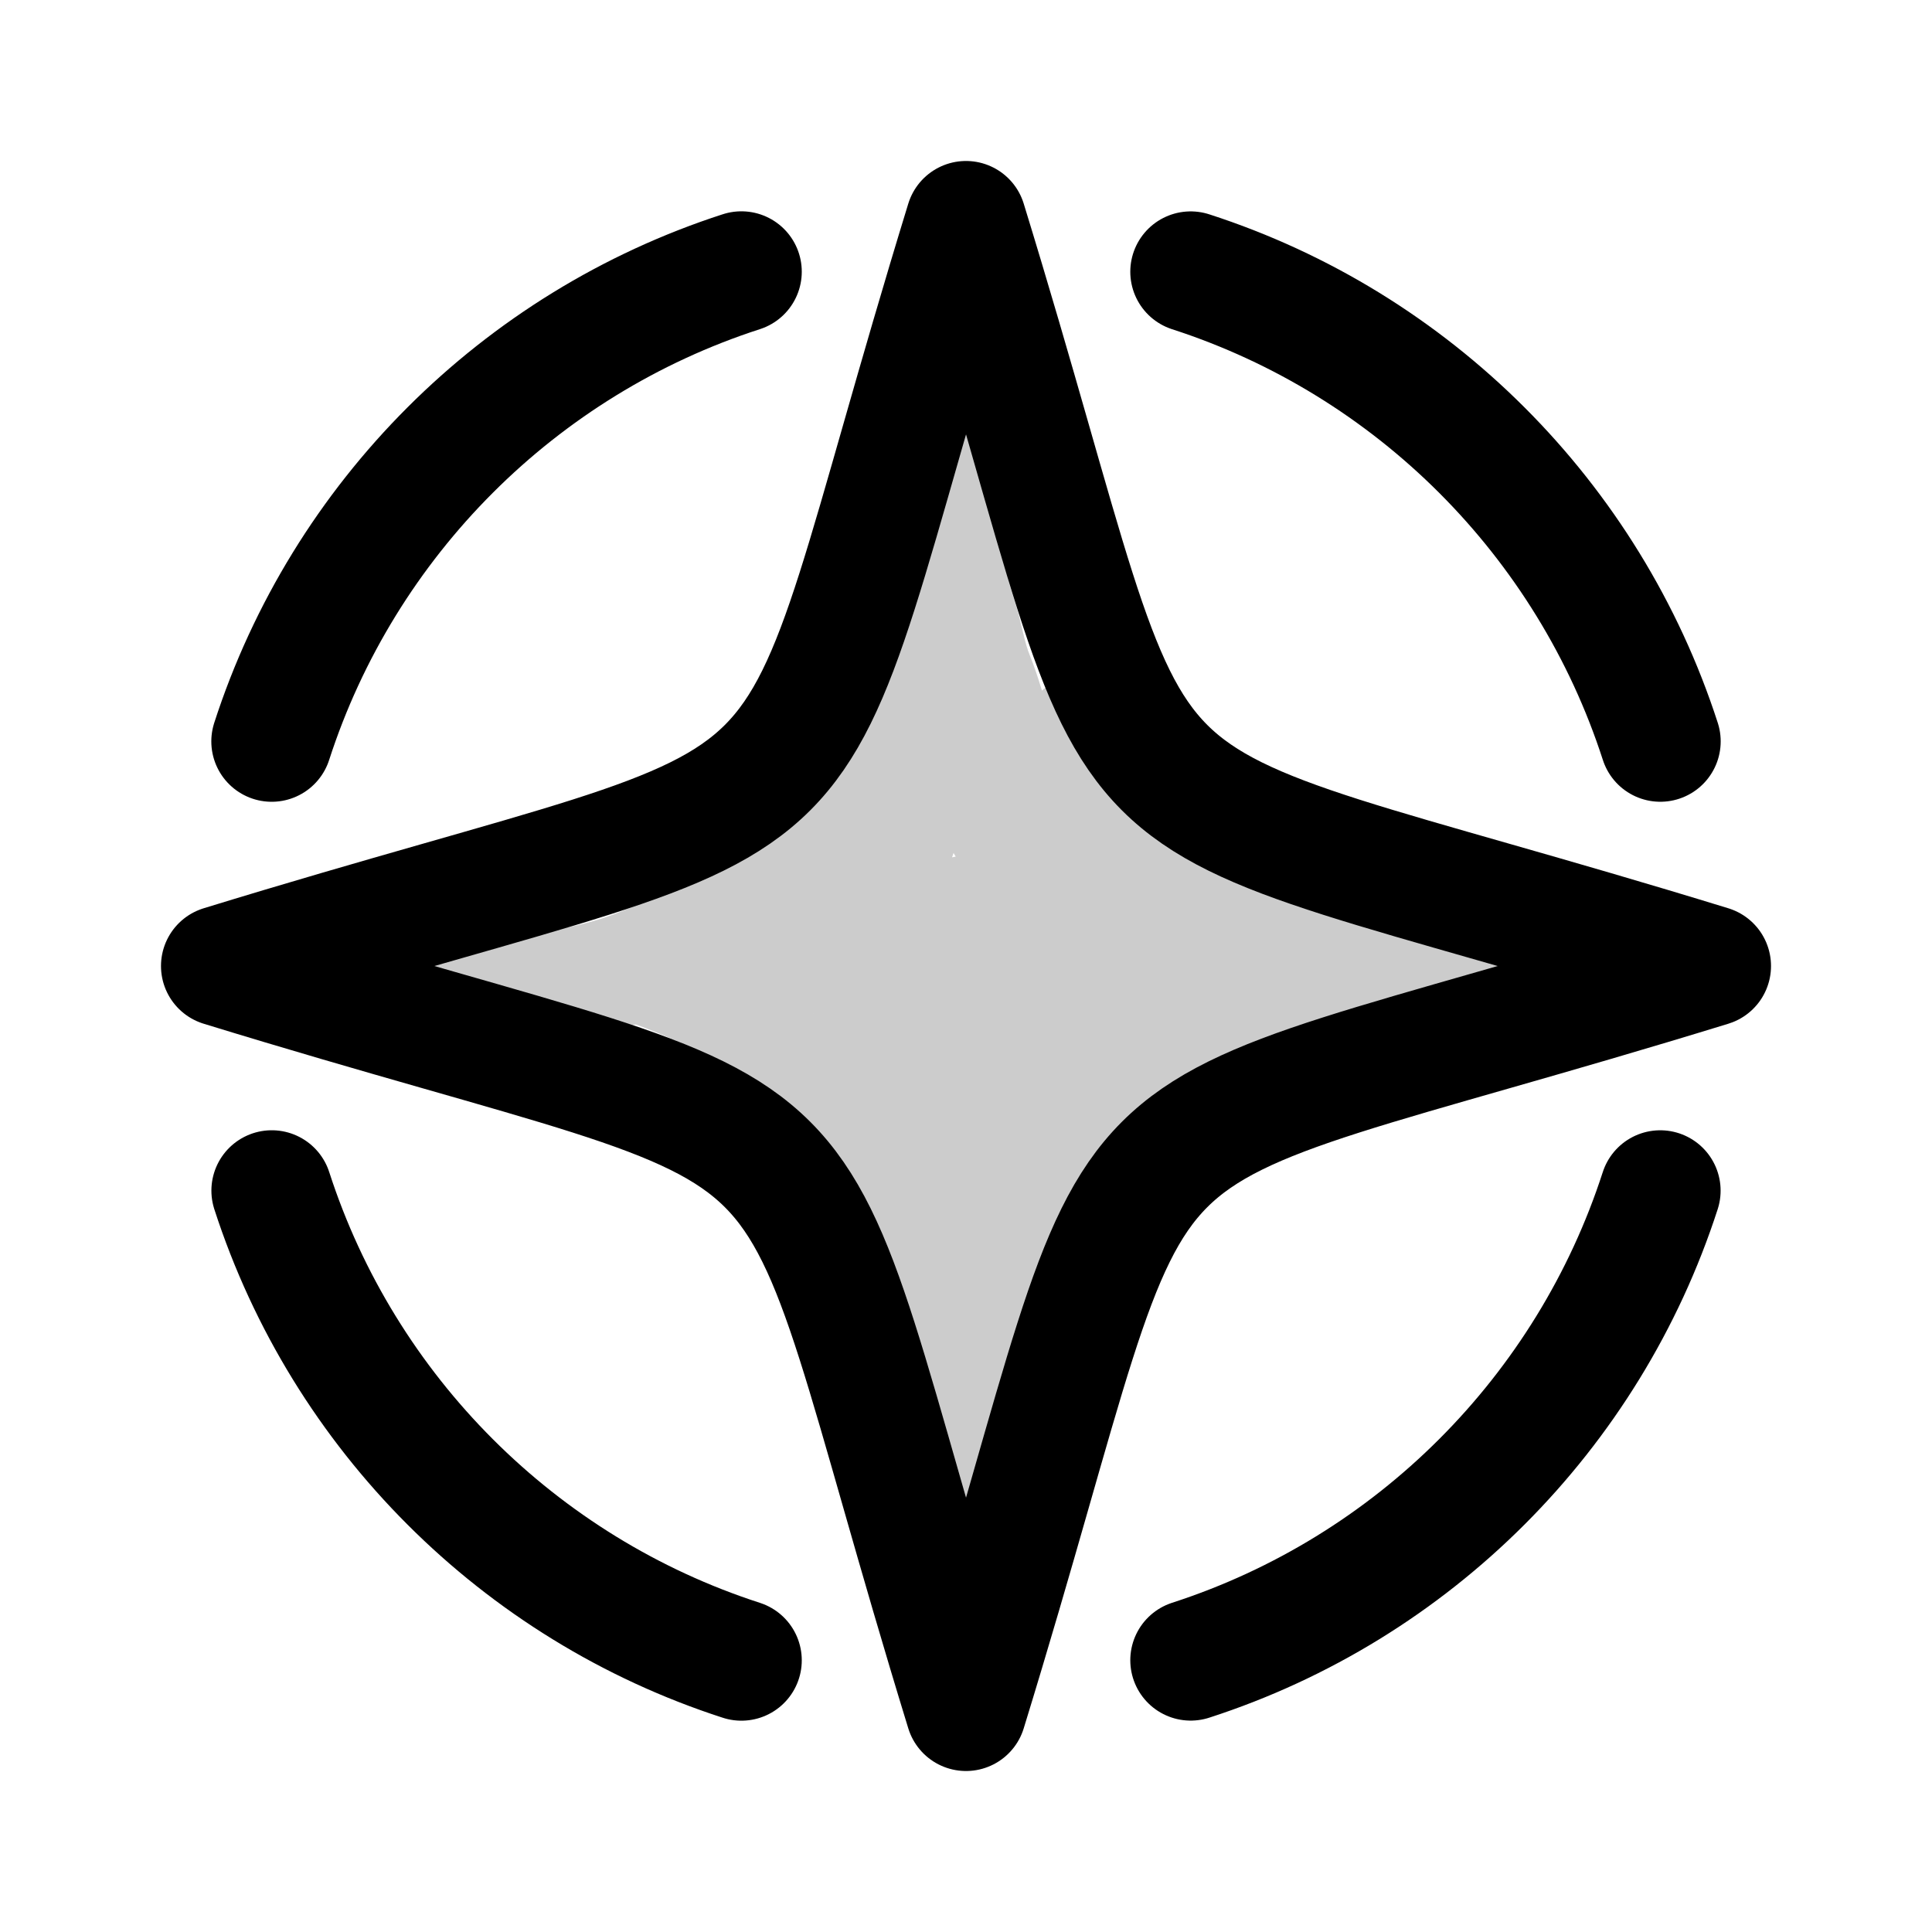 <svg width="192" height="192" viewBox="0 0 192 192" fill="none" xmlns="http://www.w3.org/2000/svg">
<path d="M73.679 27C51.587 34.141 34.14 51.588 27 73.68M165 73.678C157.862 51.595 140.423 34.153 118.327 27.008M27.008 118.324C34.153 140.422 51.594 157.861 73.679 165M118.327 164.992C140.416 157.849 157.849 140.415 164.992 118.326M96 21.998C116.445 88.515 103.505 75.574 170.001 96C103.505 116.445 116.445 103.505 96 170.001C75.574 103.505 88.515 116.445 21.999 96C88.515 75.574 75.574 88.515 96 21.998Z" stroke="black" stroke-width="12" stroke-linecap="round" stroke-linejoin="round"/>
<path d="M43.704 96.396C47.464 96.963 51.859 96.921 55.642 96.35C59.188 95.815 62.344 94.798 65.61 93.257C69.695 91.329 74.408 89.594 77.744 86.497C79.278 85.072 80.516 83.518 81.743 81.822C85.143 77.117 88.234 72.327 91.138 67.317C92.099 65.658 92.697 63.981 92.891 62.081C93.138 59.653 93.716 57.29 93.979 54.874C94.312 51.819 95.262 48.896 95.262 45.8C95.262 43.986 95.262 49.428 95.262 51.242C95.262 53.696 95.753 55.824 96.248 58.197C96.469 59.261 96.811 60.231 97.13 61.267C97.654 62.971 97.939 64.928 98.608 66.561C100.23 70.519 100.679 74.926 103.42 78.408C105.662 81.255 108.626 83.57 111.646 85.511C112.025 85.755 112.818 86.49 113.273 86.531C113.722 86.572 112.473 82.799 112.425 82.67C111.537 80.274 110.522 77.962 109.424 75.658C108.833 74.419 108.543 73.018 107.728 71.9C105.462 68.792 103.732 78.769 103.718 79.805C103.713 80.18 103.577 80.928 103.798 81.261C104.71 82.629 107.578 83.224 108.954 83.93C111.596 85.286 114.105 86.942 116.711 88.307C119.242 89.633 121.992 90.714 124.433 92.271C127.579 94.278 131.663 95.082 135.317 95.41C138.701 95.715 141.968 96.299 145.377 96.396C146.926 96.44 143.342 97.266 143.051 97.324C141.26 97.682 139.638 98.444 137.792 98.619C133.46 99.029 129.047 99.512 124.845 100.773C120.684 102.021 117.024 104.012 113.25 106.135C109.367 108.319 107.622 111.56 106.078 115.576C105.396 117.348 105.34 119.434 104.829 121.281C104.178 123.635 103.432 126.112 102.595 128.408C101.921 130.257 101.001 132.129 100.2 133.93C99.481 135.55 98.762 137.173 98.035 138.788C97.658 139.626 97.86 140.703 97.623 141.584C97.493 142.067 96.748 144.458 96.66 144.15C96.3 142.889 95.974 141.587 95.572 140.335C95.186 139.136 94.165 138.179 93.864 136.978C93.641 136.085 93.184 135.227 93.005 134.331C92.897 133.793 92.807 133.242 92.787 132.693C92.769 132.178 92.412 131.074 92.719 132.212C93.6 135.48 94.789 138.457 95.996 141.607C96.391 142.64 96.164 143.712 96.305 144.769C96.404 145.516 96.777 148.064 96.362 145.732C95.908 143.182 95.057 140.629 94.323 138.147C93.591 135.671 93.066 132.964 91.963 130.631C90.689 127.938 89.807 125.143 88.548 122.427C87.652 120.494 86.287 118.785 85.248 116.916C84.609 115.764 83.573 114.498 82.682 113.513C82.082 112.85 81.713 111.872 81.227 111.119C80.552 110.072 79.827 108.838 79.336 107.693C78.869 106.602 77.888 105.545 77.022 104.748C75.732 103.562 74.485 102.506 72.897 101.712C69.89 100.208 66.665 98.752 63.479 97.668C62.319 97.273 61.23 97.464 60.134 98.046C59.206 98.538 58.367 98.884 57.338 99.169C56.759 99.329 54.759 99.96 56.525 99.478C59.513 98.663 62.508 97.814 65.519 97.083C69.759 96.054 73.912 94.723 78.145 93.703C81.894 92.8 85.698 91.962 89.35 90.713C94.192 89.058 99.313 88.416 104.371 87.768C108.606 87.226 113.234 86.642 117.238 88.421C118.423 88.948 121.234 89.782 121.821 91.114C122.79 93.314 122.382 96.321 120.469 97.828C118.208 99.608 115.291 100.494 112.7 101.666C111.036 102.419 109.689 103.417 108.163 104.37C107.183 104.983 109.905 102.848 110.799 102.113C112.392 100.803 113.91 99.365 115.576 98.149C116.62 97.387 117.366 96.827 116.917 95.479C116.185 93.283 114.04 92.173 112.231 90.954C110.674 89.905 109.008 89.082 107.453 88.032C105.612 86.789 104.013 85.107 102.171 83.816C101.116 83.076 99.806 82.348 99.02 81.295C98.499 80.597 98.171 79.695 97.737 78.935C96.925 77.513 96.154 76.02 95.262 74.65C94.714 73.808 93.666 72.252 93.612 71.235C93.608 71.148 93.579 70.643 93.647 70.834C94.129 72.202 94.565 73.562 95.182 74.879C96.435 77.554 97.417 80.338 98.608 83.037C99.657 85.414 100.711 87.743 101.335 90.278C102.013 93.034 103.622 95.665 104.909 98.183C105.558 99.452 106.287 101.088 107.224 102.159C108.744 103.896 109.829 98.244 109.951 97.496C110.116 96.482 110.642 94.972 109.836 94.116C108.78 92.994 107.26 92.186 105.986 91.343C103.018 89.379 100.998 87.386 99.158 84.32C97.696 81.884 95.604 78.627 95.48 75.704C95.408 74.007 95.401 72.246 95.675 70.571C95.863 69.419 96.024 68.266 96.076 67.099C96.136 65.731 95.83 66.996 95.491 67.638C93.747 70.948 91.386 73.886 89.556 77.147C87.965 79.984 86.51 82.878 85.042 85.786C84.049 87.754 82.974 89.678 81.949 91.63C81.534 92.419 80.653 94.429 82.224 92.615C84.815 89.622 87.137 86.377 89.568 83.254C90.173 82.477 92.32 80.537 92.444 79.427C92.56 78.379 91.674 81.393 91.344 82.395C90.011 86.438 88.446 90.31 86.555 94.127C85.326 96.608 84.044 99.361 82.155 101.449C81.775 101.869 80.242 104.16 79.703 104.187C79.202 104.212 78.856 102.15 78.798 101.838C78.444 99.92 78.824 97.787 79.623 96.029C81.51 91.878 86.205 90.244 90.611 90.873C93.154 91.237 95.649 92.547 97.989 93.531C98.735 93.846 102.775 95.131 99.891 95.159C97.228 95.184 94.683 95.172 92.146 96.064C90.08 96.789 87.86 97.174 85.913 98.206C85.779 98.277 84.423 98.93 84.515 99.146C84.609 99.364 86.889 98.809 87.127 98.779C91.013 98.284 95.173 98.664 99.1 98.664C101.052 98.664 103.004 98.648 104.955 98.664C105.558 98.669 106.219 98.703 105.31 99.077C104.276 99.503 103.087 99.695 102.011 100.005C100.423 100.462 98.799 100.553 97.164 100.727C95.123 100.944 93.111 101.394 91.092 101.758C89.064 102.123 83.202 104.14 85.157 103.488C88.64 102.327 92.611 101.993 96.248 101.964C97.993 101.95 100.443 101.523 102.183 101.987C104.057 102.487 105.981 104.073 103.386 105.161C100.414 106.407 96.932 106.546 93.773 107.028C91.372 107.395 88.929 107.326 86.509 107.326C85.217 107.326 87.737 108.385 88.044 108.609C89.637 109.777 90.643 111.103 91.527 112.872C92.089 113.996 92.352 115.216 92.673 116.423C93.421 119.24 94.21 122.035 94.85 124.879C95.143 126.183 95.338 127.486 95.583 128.797C95.976 130.903 97.694 127.544 98.069 126.941C100.274 123.408 101.179 120.489 101.701 116.401C101.919 114.698 102.339 113.003 102.458 111.291C102.486 110.877 102.749 109.025 102.331 108.736C101.658 108.269 97.794 110.973 97.37 111.657C97.085 112.118 97.195 113.185 97.118 113.697C96.96 114.756 96.912 115.737 96.912 116.813" stroke="black" stroke-opacity="0.2" stroke-width="8" stroke-linecap="round"/>
</svg>
